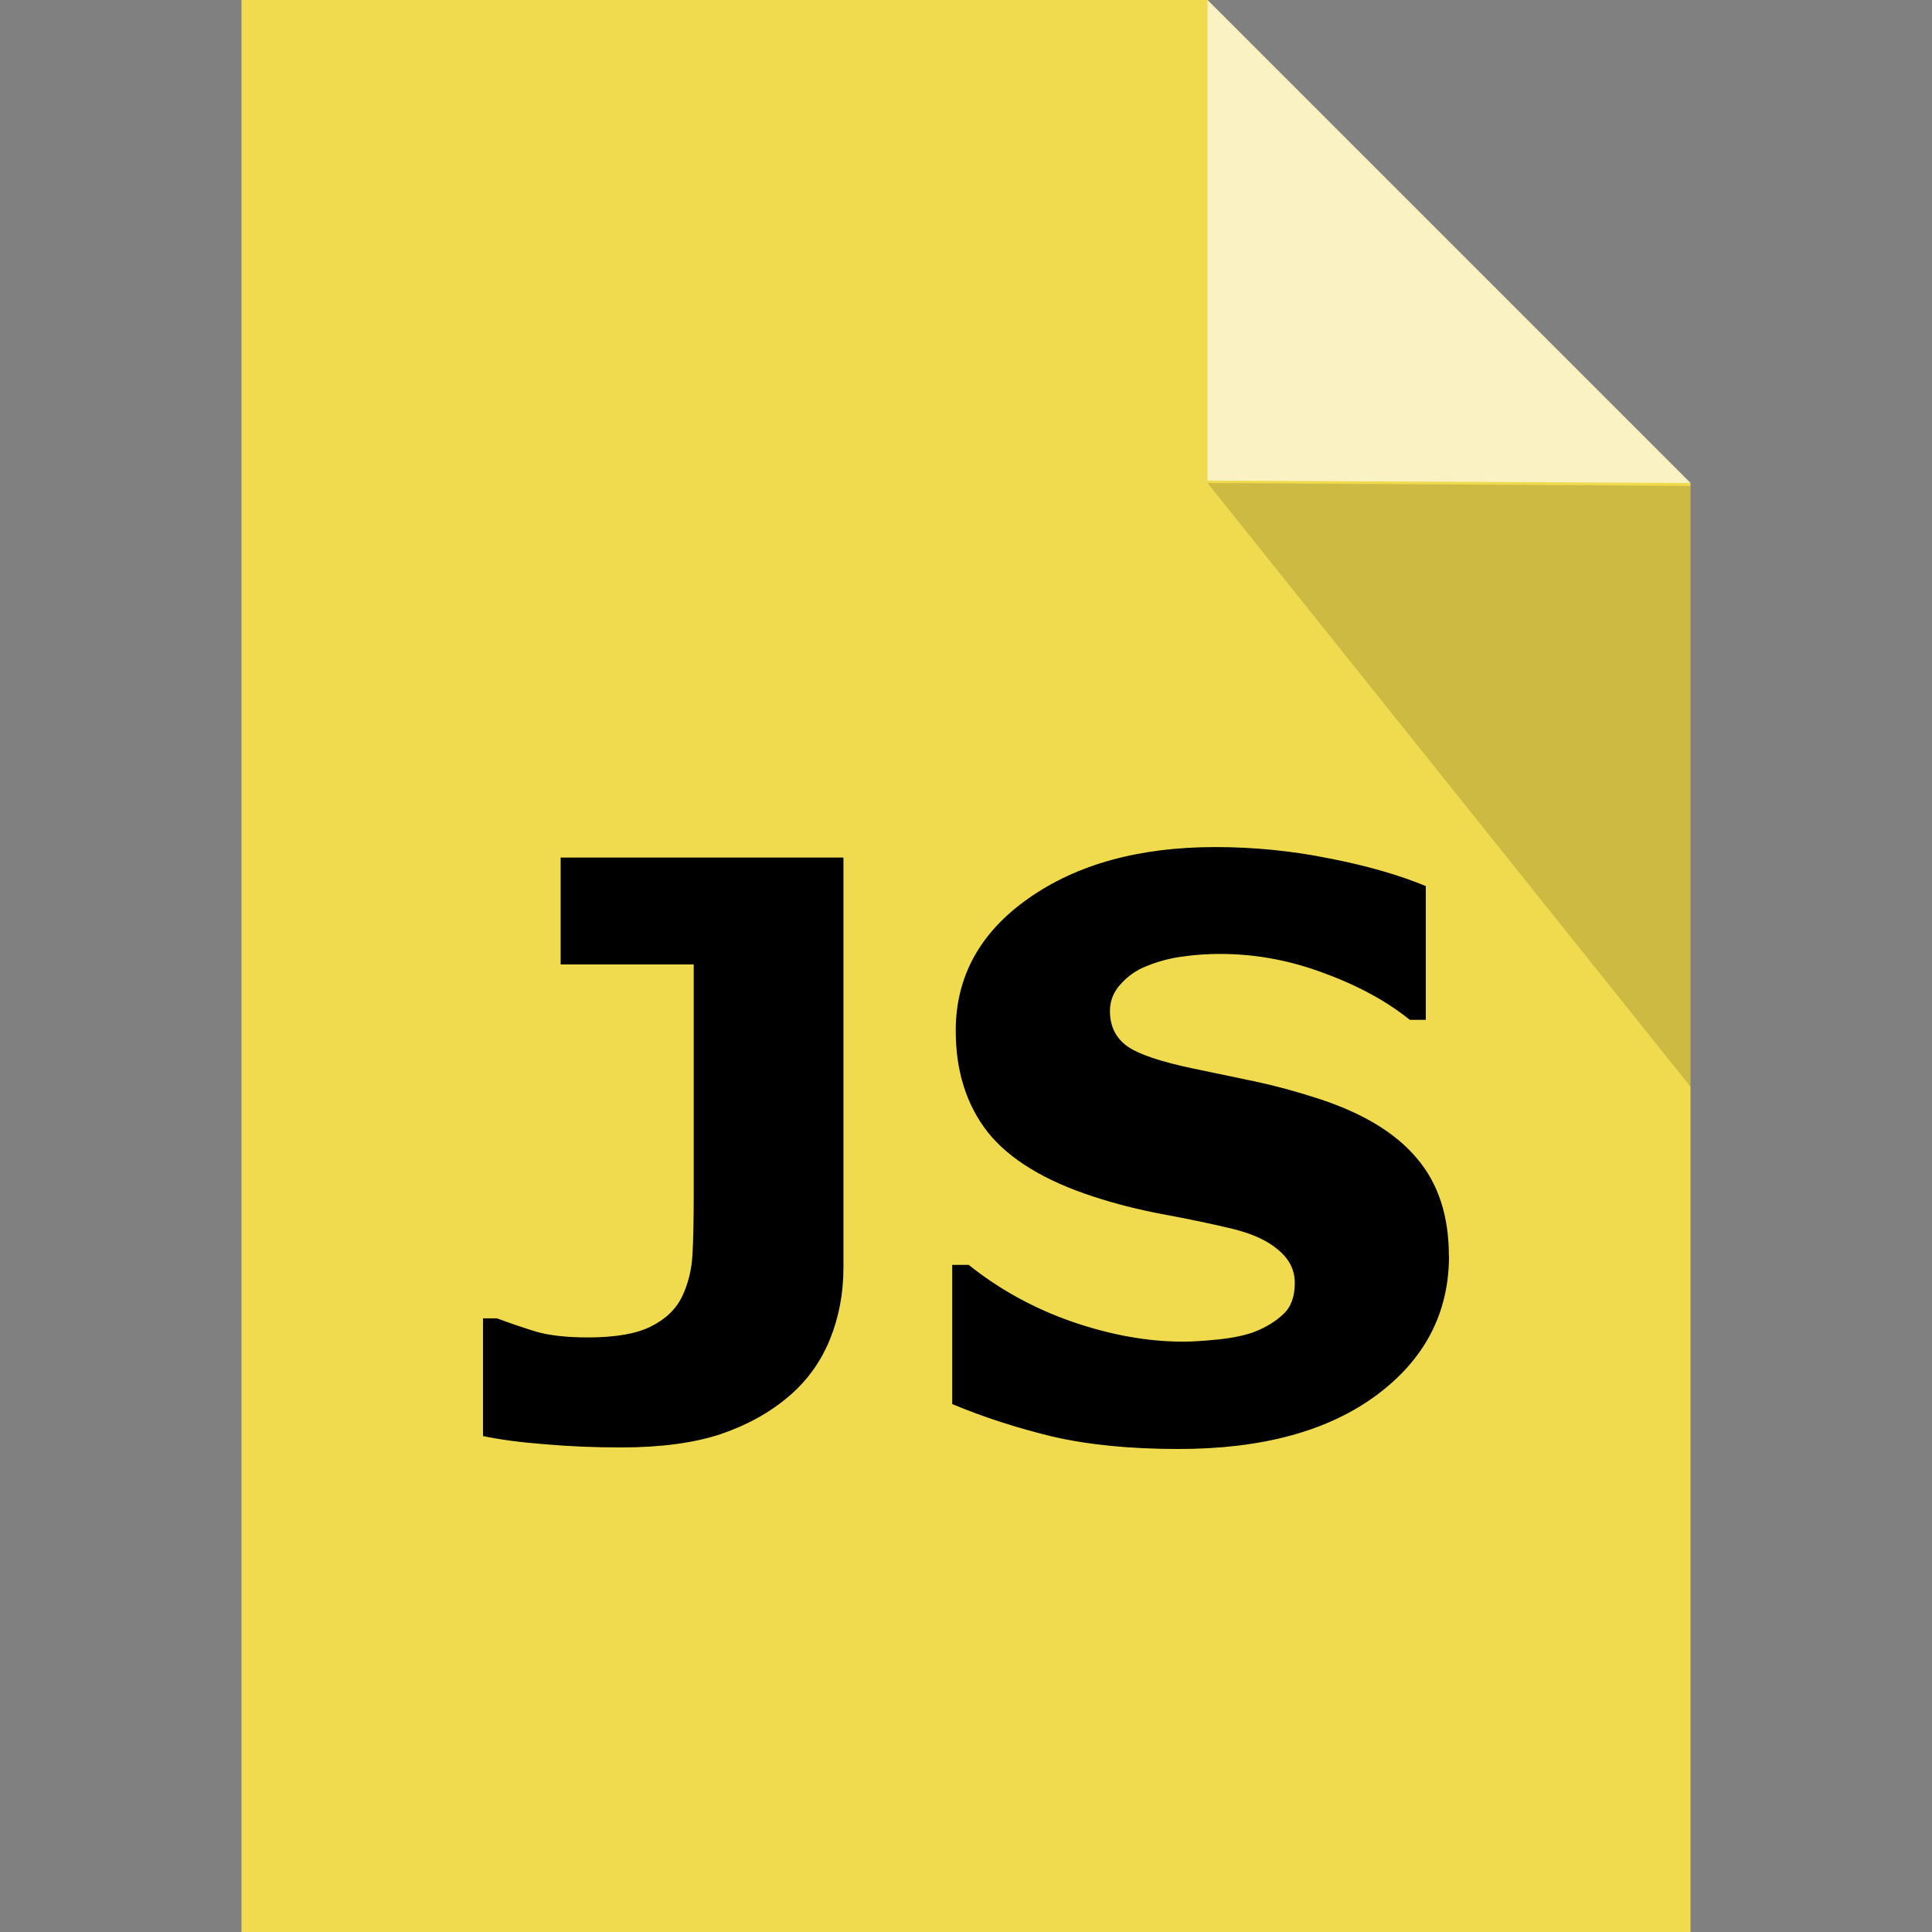 <svg xmlns="http://www.w3.org/2000/svg" viewBox="0 0 16 16"><rect x="0" y="0" width="16" height="16" fill="#808080" stroke="none"/><path d="M2 0v16h12V4l-4-4zm8 0z" fill="#f0db4f" stroke="#b9b9b9" stroke-width="0" stroke-linejoin="round"/><path d="M10 3.98V0l4 4z" fill="#fff" stroke-width="0" stroke-linejoin="round" opacity=".65"/><path d="M14 4.024V9l-4-5z" opacity=".15" stroke-width="0" stroke-linejoin="round"/><g style="line-height:125%" font-weight="700" font-size="40" font-family="Verdana" letter-spacing="0" word-spacing="0" fill="#000"><path d="M6.985 10.5q0 .317-.113.595-.113.275-.336.466-.236.203-.568.316-.333.11-.824.11-.333 0-.627-.026-.294-.022-.517-.068v-.975h.116q.155.058.323.11.168.048.43.048.34 0 .52-.09.185-.091.262-.253.074-.158.084-.345.01-.19.01-.485V7.987H4.643v-.885h2.342V10.5zM12 10.4q0 .711-.604 1.157Q10.795 12 9.76 12q-.598 0-1.044-.103-.442-.107-.83-.269v-1.153h.136q.384.307.86.472.477.164.917.164.113 0 .297-.019.184-.02.3-.065.143-.058.233-.145.094-.087.094-.258 0-.159-.136-.272-.132-.116-.39-.178-.272-.064-.576-.12-.3-.057-.565-.144-.608-.198-.876-.534-.265-.339-.265-.84 0-.672.601-1.095.604-.426 1.55-.426.476 0 .938.093.465.09.804.23v1.108h-.132q-.29-.233-.714-.388-.42-.158-.86-.158-.155 0-.31.022-.152.02-.294.078-.126.048-.216.149-.09.097-.09.223 0 .19.145.294.145.1.549.184l.507.106q.246.052.527.143.552.18.814.494.265.31.265.808z" style="-inkscape-font-specification:'Verdana Bold'"/></g></svg>